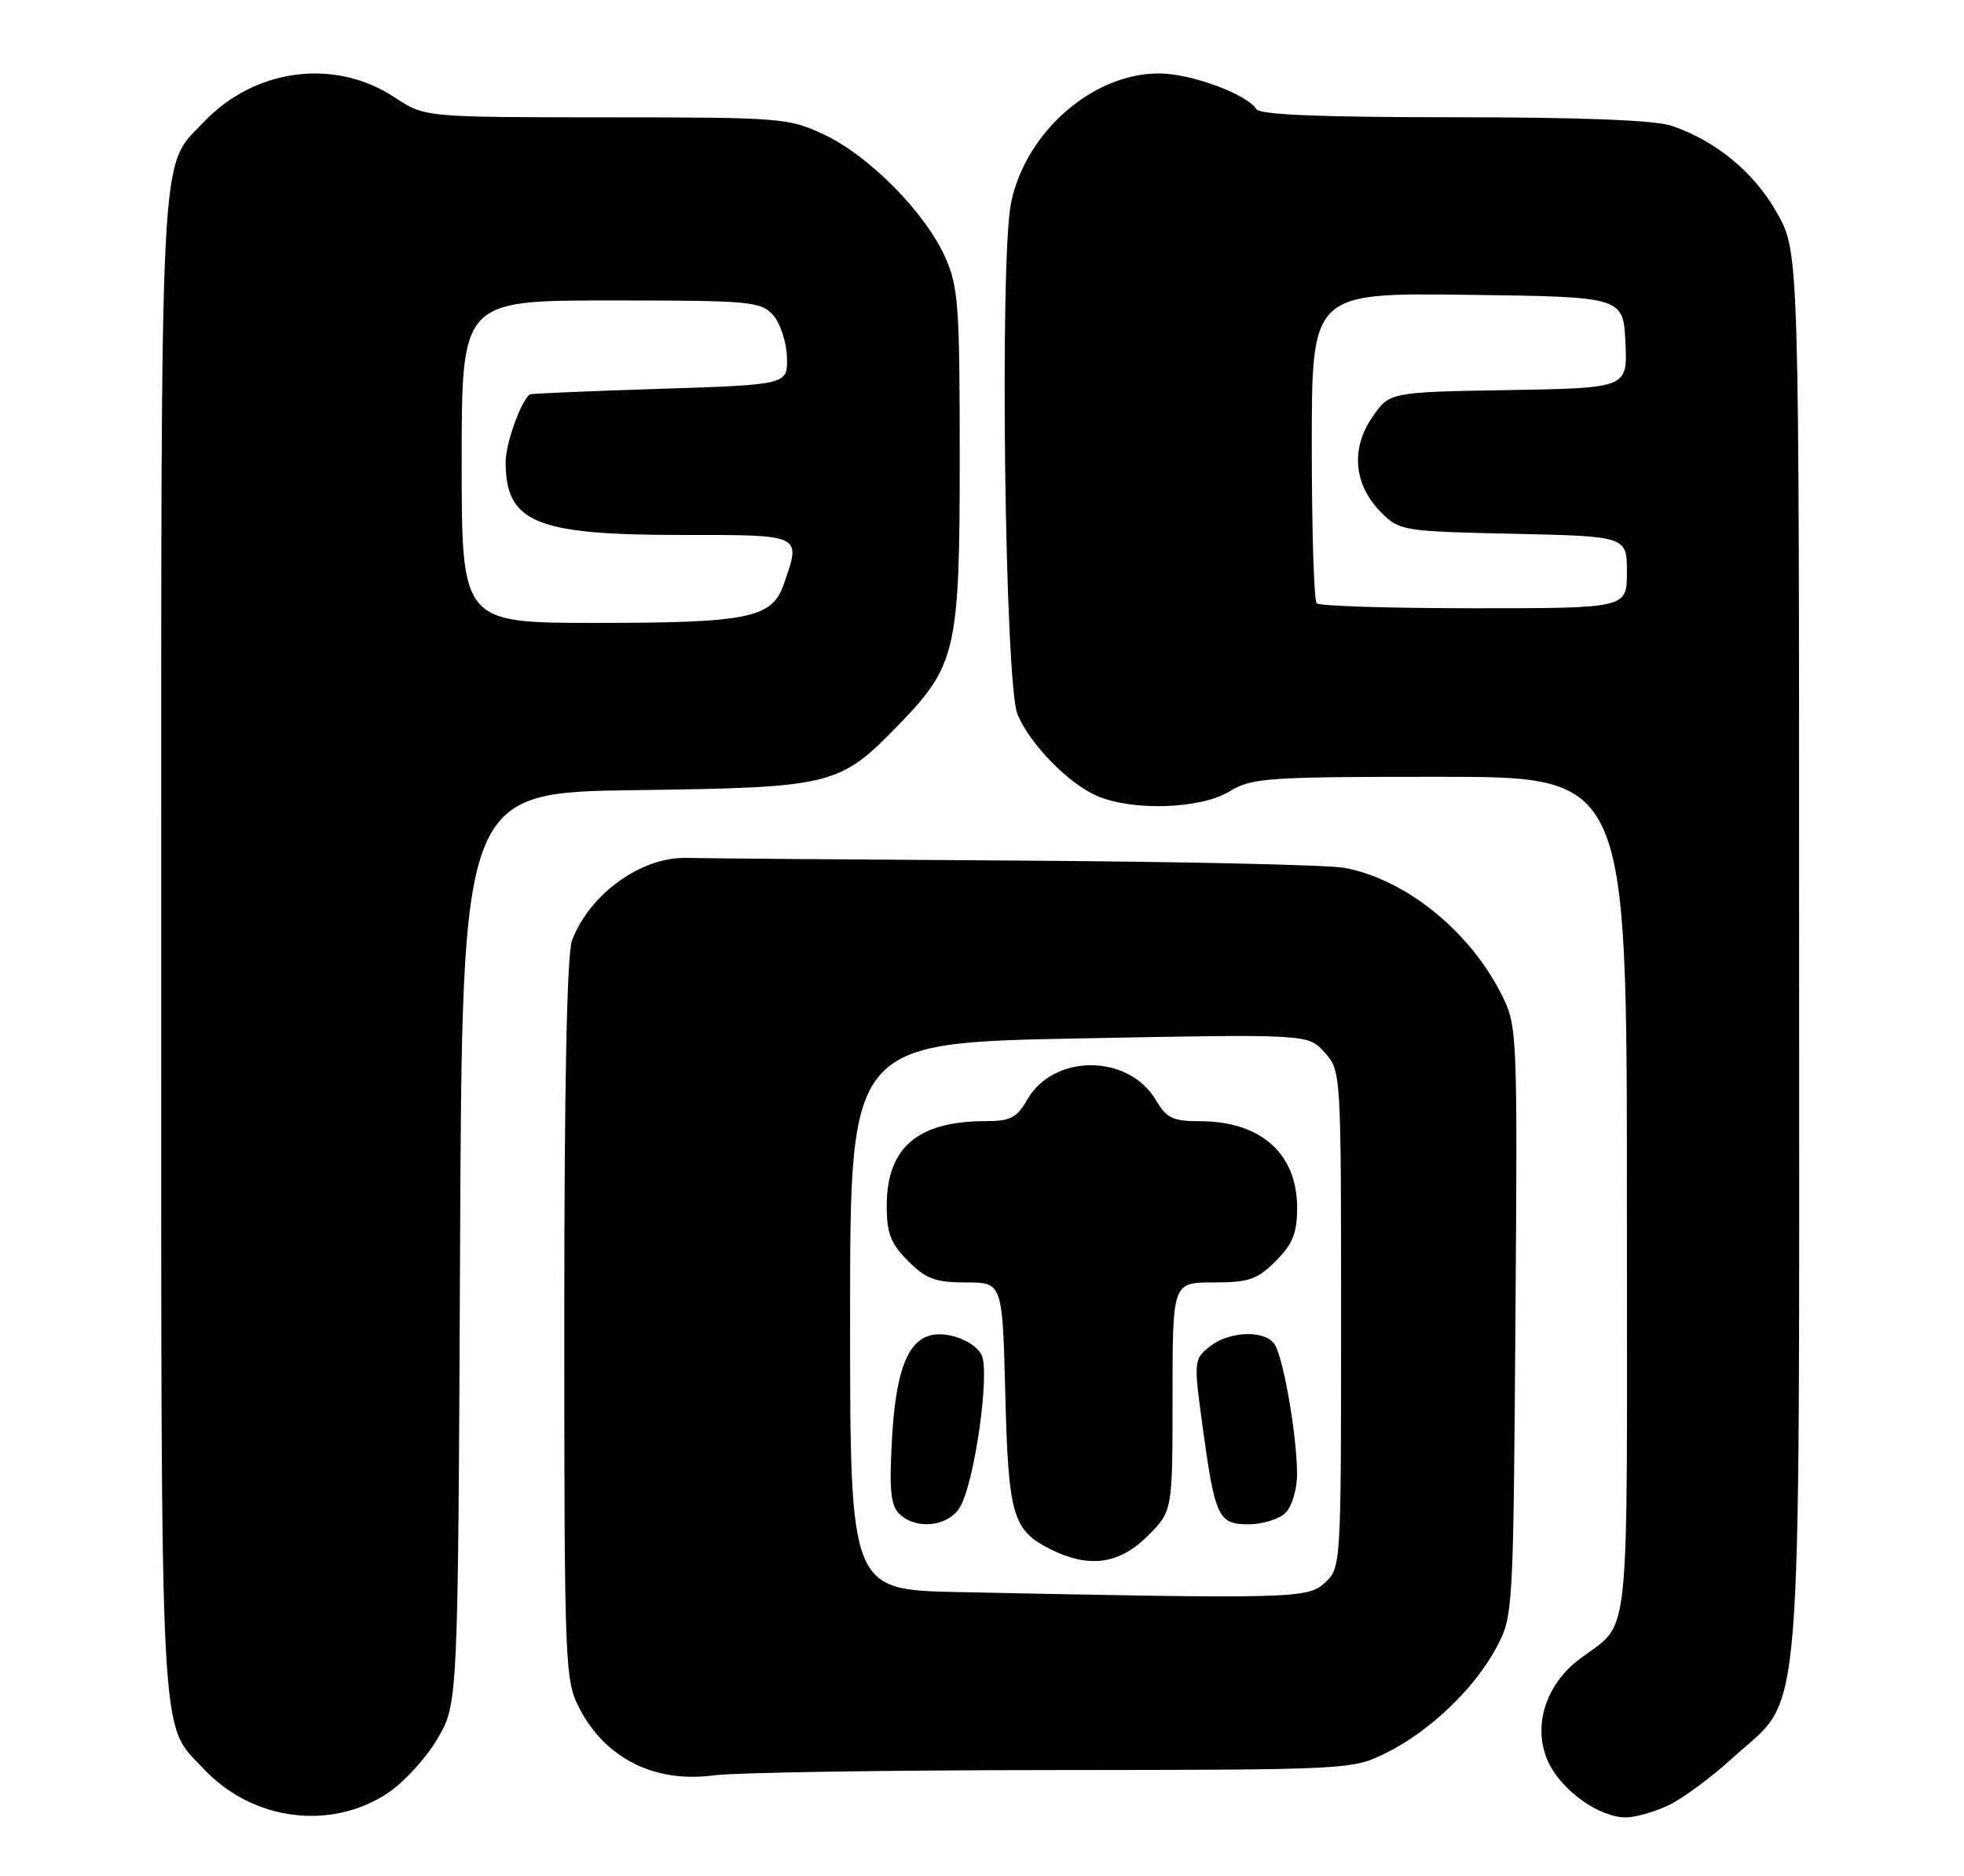 <?xml version="1.0" encoding="UTF-8" standalone="no"?>
<!DOCTYPE svg PUBLIC "-//W3C//DTD SVG 1.1//EN" "http://www.w3.org/Graphics/SVG/1.1/DTD/svg11.dtd" >
<svg xmlns="http://www.w3.org/2000/svg" xmlns:xlink="http://www.w3.org/1999/xlink" version="1.1" viewBox="0 0 268 256">
 <g >
 <path fill="currentColor"
d=" M 52.88 244.70 C 55.09 243.24 58.15 239.90 59.69 237.27 C 62.50 232.50 62.50 232.50 62.78 170.32 C 63.06 108.13 63.06 108.13 86.78 107.82 C 113.67 107.46 114.56 107.24 122.70 98.83 C 130.48 90.80 130.96 88.71 130.96 62.50 C 130.96 41.53 130.78 39.10 128.93 35.00 C 126.20 28.96 118.63 21.30 112.50 18.39 C 107.66 16.09 106.72 16.02 82.73 16.01 C 57.96 16.00 57.96 16.00 53.89 13.31 C 45.71 7.89 34.79 9.30 27.80 16.66 C 21.70 23.09 22.00 17.30 22.00 129.00 C 22.00 240.69 21.70 234.87 27.80 241.38 C 34.42 248.44 45.10 249.85 52.88 244.70 Z  M 227.69 246.34 C 229.61 245.43 233.59 242.49 236.52 239.80 C 246.18 230.98 245.50 239.26 245.50 130.00 C 245.50 34.50 245.50 34.50 242.54 29.15 C 239.47 23.61 234.21 19.24 228.10 17.16 C 225.86 16.40 215.71 16.00 198.41 16.00 C 180.31 16.00 171.91 15.66 171.44 14.90 C 170.18 12.86 162.54 10.04 158.21 10.02 C 149.16 9.98 139.98 17.97 137.97 27.65 C 136.38 35.31 137.11 93.40 138.85 97.50 C 140.59 101.59 145.82 106.95 149.72 108.62 C 154.59 110.71 163.85 110.39 167.77 108.00 C 170.82 106.14 172.82 106.00 196.52 106.00 C 222.00 106.00 222.00 106.00 222.00 163.50 C 222.00 227.38 222.70 220.77 215.27 226.61 C 210.73 230.17 209.11 235.90 211.32 240.54 C 213.16 244.39 218.24 247.99 221.85 248.00 C 223.14 248.00 225.77 247.25 227.69 246.34 Z  M 143.50 241.54 C 184.50 241.50 184.50 241.50 189.24 239.15 C 195.15 236.21 201.22 230.39 204.21 224.79 C 206.47 220.55 206.50 220.01 206.79 180.29 C 207.08 140.87 207.04 140.00 204.94 135.79 C 200.57 127.05 191.85 120.00 183.45 118.42 C 181.28 118.02 161.05 117.57 138.50 117.43 C 115.95 117.29 95.81 117.13 93.74 117.07 C 87.55 116.88 80.46 121.97 78.06 128.32 C 77.36 130.16 77.00 147.93 77.00 180.10 C 77.00 226.92 77.09 229.25 78.98 232.96 C 82.55 239.96 89.34 243.36 97.50 242.25 C 100.25 241.88 120.95 241.55 143.50 241.54 Z  M 63.00 63.00 C 63.00 41.00 63.00 41.00 83.35 41.00 C 102.34 41.00 103.81 41.13 105.48 42.98 C 106.46 44.07 107.32 46.65 107.38 48.73 C 107.50 52.50 107.50 52.50 90.00 53.06 C 80.38 53.37 72.40 53.71 72.28 53.81 C 71.02 54.87 69.00 60.56 69.00 63.02 C 69.00 71.31 73.05 73.00 92.97 73.00 C 109.64 73.00 109.34 72.85 106.93 79.78 C 105.34 84.34 102.09 85.00 81.35 85.00 C 63.00 85.00 63.00 85.00 63.00 63.00 Z  M 179.67 82.33 C 179.30 81.97 179.00 72.28 179.00 60.81 C 179.00 39.96 179.00 39.96 200.25 40.23 C 221.50 40.50 221.50 40.50 221.80 46.73 C 222.09 52.95 222.09 52.95 205.84 53.23 C 189.58 53.50 189.58 53.50 187.21 57.00 C 184.27 61.33 184.76 66.21 188.49 69.95 C 190.97 72.43 191.47 72.51 206.52 72.84 C 222.00 73.18 222.00 73.18 222.00 78.09 C 222.00 83.00 222.00 83.00 201.17 83.00 C 189.71 83.00 180.03 82.70 179.67 82.33 Z  M 130.75 217.25 C 116.00 216.95 116.00 216.95 116.00 179.62 C 116.00 142.30 116.00 142.30 147.25 141.70 C 178.50 141.10 178.50 141.10 180.75 143.61 C 182.99 146.10 183.00 146.26 183.00 180.02 C 183.00 213.61 182.98 213.94 180.81 215.96 C 178.46 218.15 176.57 218.20 130.75 217.25 Z  M 156.60 209.60 C 160.00 206.20 160.00 206.20 160.00 190.60 C 160.00 175.00 160.00 175.00 165.58 175.00 C 170.41 175.00 171.55 174.61 174.08 172.08 C 176.41 169.74 177.00 168.28 177.00 164.80 C 177.00 157.42 172.04 153.00 163.77 153.00 C 160.05 153.00 159.19 152.59 157.74 150.13 C 154.00 143.80 143.75 143.76 140.17 150.06 C 138.75 152.55 137.88 152.99 134.40 152.99 C 125.20 153.01 121.00 156.62 121.00 164.54 C 121.00 168.31 121.54 169.69 123.92 172.08 C 126.37 174.52 127.66 175.00 131.82 175.00 C 136.79 175.00 136.79 175.00 137.18 190.25 C 137.60 206.90 138.18 208.85 143.48 211.47 C 148.65 214.02 152.77 213.43 156.60 209.60 Z  M 130.94 205.75 C 132.96 202.57 135.15 187.15 133.92 184.84 C 132.84 182.84 128.82 181.47 126.56 182.34 C 123.65 183.46 122.22 187.58 121.72 196.29 C 121.33 203.17 121.53 205.39 122.68 206.54 C 124.92 208.78 129.29 208.36 130.94 205.75 Z  M 175.43 206.43 C 176.29 205.56 177.00 203.20 176.99 201.18 C 176.98 195.71 175.04 184.75 173.82 183.28 C 172.29 181.44 167.59 181.70 165.04 183.77 C 162.91 185.49 162.89 185.76 164.08 194.52 C 165.80 207.09 166.22 208.00 170.40 208.00 C 172.30 208.00 174.56 207.29 175.43 206.43 Z "/>
</g>
</svg>